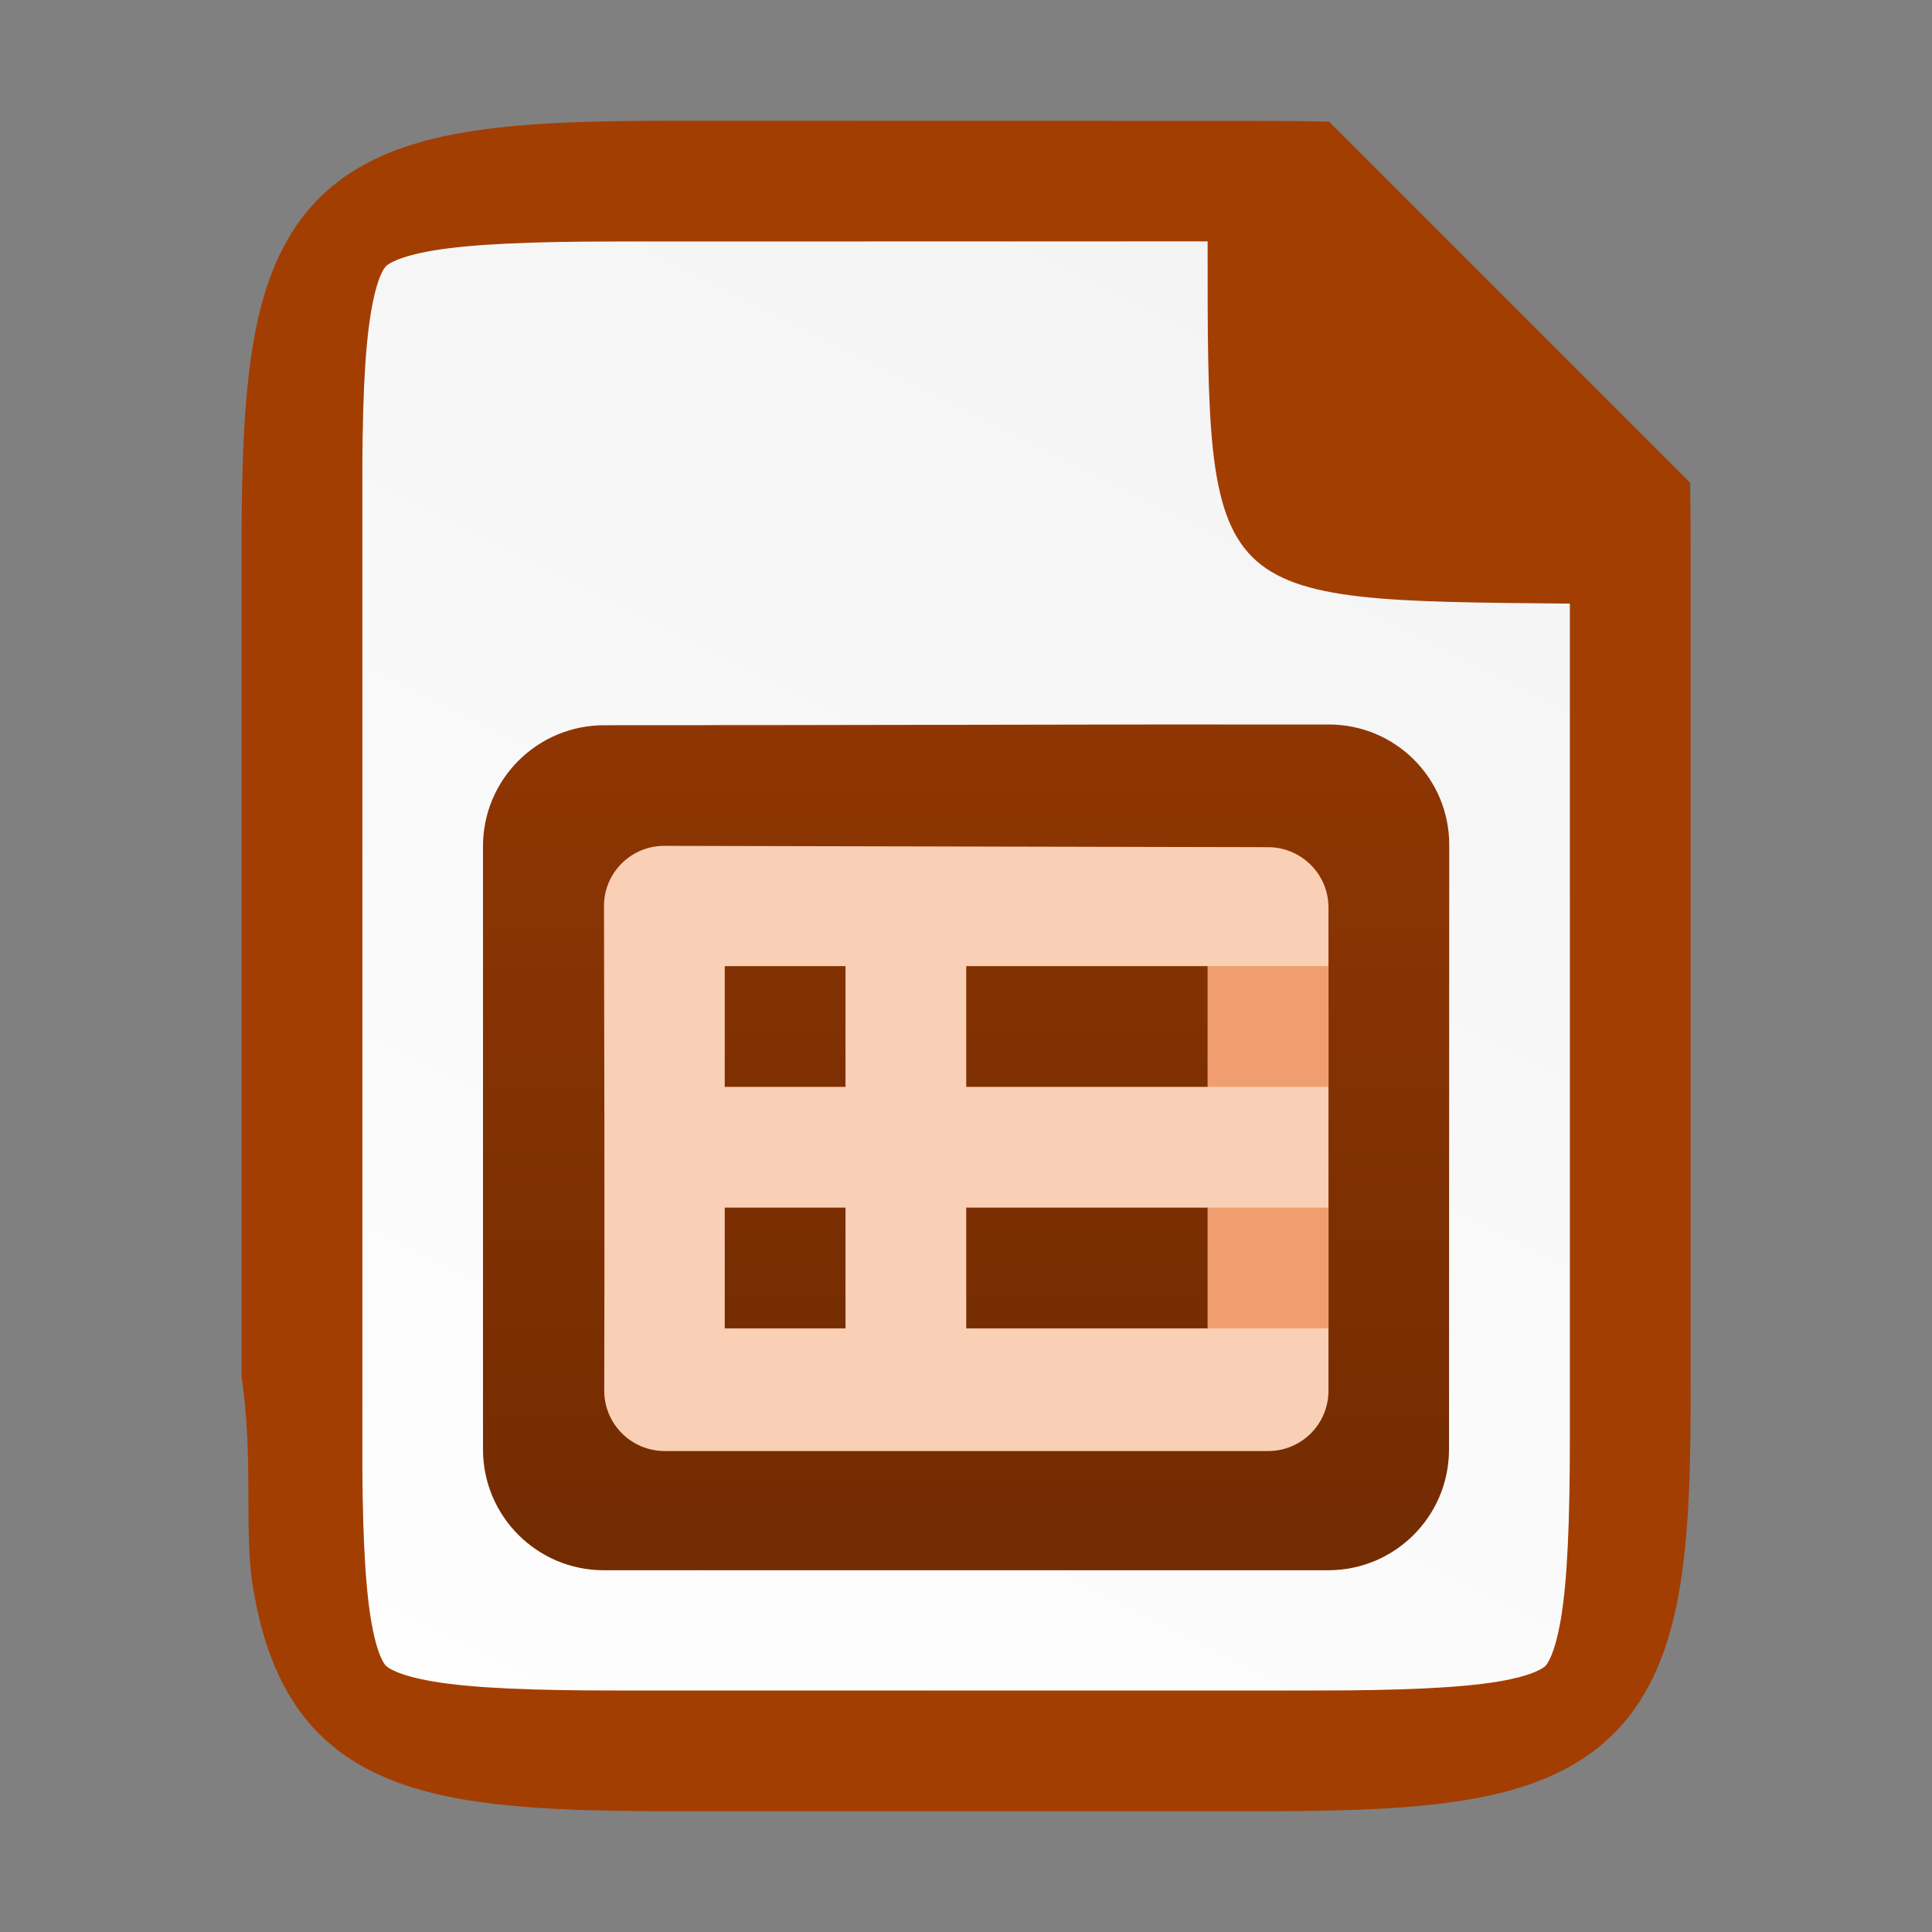 <?xml version="1.0" encoding="UTF-8" standalone="no"?>
<svg
   viewBox="0 0 16 16"
   version="1.1"
   id="svg4"
   sodipodi:docname="sx03249.svg"
   inkscape:version="1.2 (1:1.2.1+202207142221+cd75a1ee6d)"
   inkscape:export-filename="/home/jupiter007/Libreoffice yaru theme/build/res/odp_16_8.png"
   inkscape:export-xdpi="95"
   inkscape:export-ydpi="95"
   xmlns:inkscape="http://www.inkscape.org/namespaces/inkscape"
   xmlns:sodipodi="http://sodipodi.sourceforge.net/DTD/sodipodi-0.dtd"
   xmlns:xlink="http://www.w3.org/1999/xlink"
   xmlns="http://www.w3.org/2000/svg"
   xmlns:svg="http://www.w3.org/2000/svg"
   xmlns:rdf="http://www.w3.org/1999/02/22-rdf-syntax-ns#"
   xmlns:cc="http://creativecommons.org/ns#"
   xmlns:dc="http://purl.org/dc/elements/1.1/">
  <rect x="0" y="0" width="16" height="16" fill="#808080" stroke="none"/>
  <defs
     id="defs8">
    <clipPath
       clipPathUnits="userSpaceOnUse"
       id="clipPath983-6">
      <path
         sodipodi:nodetypes="scccssscsss"
         inkscape:connector-curvature="0"
         id="path985-0"
         d="m 325.096,237 c -2.808,0 -3.11,0.288 -3.096,3.102 V 244 v 3.898 c -0.014,2.813 0.288,3.102 3.096,3.102 h 5.808 C 333.712,251 334,250.712 334,247.898 V 244 240.102 C 334,237.288 333.712,237 330.904,237 Z"
         style="color:#000000;display:inline;overflow:visible;visibility:visible;opacity:1;fill:#46a926;fill-opacity:1;fill-rule:nonzero;stroke:none;stroke-width:2;stroke-miterlimit:4;stroke-dasharray:none;stroke-opacity:1;marker:none;enable-background:accumulate" />
    </clipPath>
    <linearGradient
       id="linearGradient12112">
      <stop
         offset="0"
         style="stop-color:#9f3d06;stop-opacity:1"
         id="stop12108" />
      <stop
         offset="1"
         style="stop-color:#e76428;stop-opacity:1"
         id="stop12110" />
    </linearGradient>
    <linearGradient
       id="_Linear13"
       x1="0"
       y1="0"
       x2="1"
       y2="0"
       gradientUnits="userSpaceOnUse"
       gradientTransform="matrix(0,16.032,-16.032,0,342.254,529.005)">
      <stop
         offset="0"
         style="stop-color:rgb(163,62,3);stop-opacity:1"
         id="stop443" />
      <stop
         offset="1"
         style="stop-color:rgb(98,37,2);stop-opacity:1"
         id="stop445" />
    </linearGradient>
    <linearGradient
       inkscape:collect="always"
       xlink:href="#_Linear14"
       id="linearGradient1537"
       gradientUnits="userSpaceOnUse"
       gradientTransform="matrix(0,16.032,-16.032,0,340.502,528.001)"
       x1="0"
       y1="0"
       x2="1"
       y2="0" />
    <linearGradient
       id="_Linear14"
       x1="0"
       y1="0"
       x2="1"
       y2="0"
       gradientUnits="userSpaceOnUse"
       gradientTransform="matrix(0,16.032,-16.032,0,340.502,528.001)">
      <stop
         offset="0"
         style="stop-color:rgb(163,62,3);stop-opacity:1"
         id="stop448" />
      <stop
         offset="1"
         style="stop-color:rgb(98,37,2);stop-opacity:1"
         id="stop450" />
    </linearGradient>
    <linearGradient
       inkscape:collect="always"
       xlink:href="#_Linear16"
       id="linearGradient1533"
       gradientUnits="userSpaceOnUse"
       gradientTransform="matrix(0,16.032,-16.032,0,339.752,528.001)"
       x1="0"
       y1="0"
       x2="1"
       y2="0" />
    <linearGradient
       id="_Linear16"
       x1="0"
       y1="0"
       x2="1"
       y2="0"
       gradientUnits="userSpaceOnUse"
       gradientTransform="matrix(0,16.032,-16.032,0,339.752,528.001)">
      <stop
         offset="0"
         style="stop-color:rgb(163,62,3);stop-opacity:1"
         id="stop458" />
      <stop
         offset="1"
         style="stop-color:rgb(98,37,2);stop-opacity:1"
         id="stop460" />
    </linearGradient>
    <linearGradient
       inkscape:collect="always"
       xlink:href="#_Linear14"
       id="linearGradient2299"
       gradientUnits="userSpaceOnUse"
       gradientTransform="matrix(0,16.032,-16.032,0,340.502,528.001)"
       x1="0"
       y1="0"
       x2="1"
       y2="0" />
    <linearGradient
       inkscape:collect="always"
       xlink:href="#_Linear16"
       id="linearGradient2301"
       gradientUnits="userSpaceOnUse"
       gradientTransform="matrix(0,16.032,-16.032,0,339.752,528.001)"
       x1="0"
       y1="0"
       x2="1"
       y2="0" />
    <linearGradient
       gradientTransform="translate(-320,-236)"
       inkscape:collect="always"
       xlink:href="#linearGradient4338"
       id="linearGradient1309"
       x1="332"
       y1="236"
       x2="324"
       y2="252"
       gradientUnits="userSpaceOnUse" />
    <linearGradient
       inkscape:collect="always"
       id="linearGradient4338">
      <stop
         style="stop-color:#f2f2f2;stop-opacity:1"
         offset="0"
         id="stop4340" />
      <stop
         style="stop-color:#ffffff;stop-opacity:1"
         offset="1"
         id="stop4342" />
    </linearGradient>
  </defs>
  <sodipodi:namedview
     pagecolor="#ffffff"
     bordercolor="#666666"
     borderopacity="1"
     objecttolerance="10"
     gridtolerance="10"
     guidetolerance="10"
     inkscape:pageopacity="0"
     inkscape:pageshadow="2"
     inkscape:window-width="1920"
     inkscape:window-height="1016"
     id="namedview6"
     showgrid="true"
     inkscape:zoom="29.5"
     inkscape:cx="2.559322"
     inkscape:cy="6.9322034"
     inkscape:window-x="0"
     inkscape:window-y="0"
     inkscape:window-maximized="1"
     inkscape:current-layer="svg4"
     inkscape:document-rotation="0"
     inkscape:pagecheckerboard="0"
     inkscape:showpageshadow="2"
     inkscape:deskcolor="#d1d1d1">
    <inkscape:grid
       type="xygrid"
       id="grid879" />
  </sodipodi:namedview>
  <path
     id="path918"
     style="color:#000000;display:inline;overflow:visible;visibility:visible;fill:#a33e03;fill-opacity:1.0;fill-rule:nonzero;stroke:none;stroke-width:1;marker:none;enable-background:accumulate"
     d="m 5.596,1 c -0.71,0 -1.272,0.015 -1.75,0.096 -0.478,0.08 -0.896,0.237 -1.205,0.547 -0.309,0.31 -0.465,0.727 -0.545,1.205 -0.08,0.478 -0.096,1.042 -0.096,1.754 v 3.398 3.398 c 0.104,0.704 0.016,1.276 0.096,1.754 0.08,0.478 0.236,0.895 0.545,1.205 0.309,0.31 0.727,0.466 1.205,0.547 0.478,0.08 1.04,0.096 1.75,0.096 h 4.809 c 0.71,0 1.273,-0.015 1.752,-0.096 0.479,-0.08 0.897,-0.237 1.207,-0.547 0.31,-0.31 0.467,-0.726 0.547,-1.205 0.08,-0.478 0.093,-1.043 0.09,-1.754 v -3.398 -3.396 c 0.001,-0.217 -4.08e-4,-0.416 -0.004,-0.607 l -2.99,-2.99 c -0.19,-0.004 -0.387,-0.006 -0.602,-0.006 z" />
  <path
     id="path1291"
     d="m 5.096,2 c -0.689,0 -1.184,0.021 -1.504,0.074 -0.304,0.051 -0.384,0.118 -0.396,0.131 -0.013,0.013 -0.075,0.086 -0.125,0.389 -0.053,0.318 -0.073,0.813 -0.07,1.502 v 0.004 3.9 3.902 0.002 c -0.003,0.689 0.018,1.185 0.07,1.502 0.05,0.303 0.112,0.376 0.125,0.389 0.013,0.013 0.092,0.08 0.396,0.131 0.32,0.054 0.815,0.074 1.504,0.074 h 5.809 c 0.689,0 1.183,-0.021 1.502,-0.074 0.304,-0.051 0.38,-0.119 0.391,-0.129 0.011,-0.011 0.077,-0.086 0.129,-0.393 0.054,-0.32 0.074,-0.816 0.074,-1.506 v -3.899 -3 c -3.012,-0.029 -3.001,0 -3,-3 z"
     style="color:#000000;font-style:normal;font-variant:normal;font-weight:normal;font-stretch:normal;font-size:medium;line-height:normal;font-family:sans-serif;font-variant-ligatures:normal;font-variant-position:normal;font-variant-caps:normal;font-variant-numeric:normal;font-variant-alternates:normal;font-feature-settings:normal;text-indent:0;text-align:start;text-decoration:none;text-decoration-line:none;text-decoration-style:solid;text-decoration-color:#000000;letter-spacing:normal;word-spacing:normal;text-transform:none;writing-mode:lr-tb;direction:ltr;text-orientation:mixed;dominant-baseline:auto;baseline-shift:baseline;text-anchor:start;white-space:normal;shape-padding:0;clip-rule:nonzero;display:inline;overflow:visible;visibility:visible;isolation:auto;mix-blend-mode:normal;color-interpolation:sRGB;color-interpolation-filters:linearRGB;solid-color:#000000;solid-opacity:1;vector-effect:none;fill:url(#linearGradient1309);fill-opacity:1;fill-rule:nonzero;stroke:none;stroke-width:3;stroke-linecap:butt;stroke-linejoin:miter;stroke-miterlimit:4;stroke-dasharray:none;stroke-dashoffset:0;stroke-opacity:1;marker:none;color-rendering:auto;image-rendering:auto;shape-rendering:auto;text-rendering:auto;enable-background:accumulate"
     inkscape:connector-curvature="0"
     sodipodi:nodetypes="scsccccccsscsscccscccs" />
  <g
     transform="translate(-334,-528)"
     id="g96"
     style="clip-rule:evenodd;display:inline;fill-rule:evenodd;enable-background:new">
    <path
       d="m 344,534 h -4 c -1.105,0 -2,0.896 -2,2 v 3 c 0,1.105 0.895,2 2,2 h 4 c 1.105,0 2,-0.895 2,-2 v -3 c 0,-1.104 -0.895,-2 -2,-2 z"
       style="fill:#f9cfb5;fill-rule:nonzero"
       id="path94" />
  </g>
  <g
     transform="translate(-334,-528)"
     id="g100"
     style="clip-rule:evenodd;display:inline;fill-rule:evenodd;enable-background:new">
    <path
       d="m 339.004,534.006 c -0.554,0 -1.004,0.448 -1.004,1.002 v 4.996 c 0,0.552 0.448,1 1,1 h 6 c 0.552,0 1,-0.447 1,-1 10e-4,-1.26 10e-4,-3.452 0.002,-5.007 0,-0.55 -0.444,-0.996 -0.995,-0.997 -1.867,-0.002 -4.135,0.008 -6.003,0.006 z m -0.002,1.499 c -0.001,-0.277 0.224,-0.501 0.501,-0.5 l 5,0.011 c 0.276,0.001 0.499,0.225 0.499,0.5 v 4.001 c 0,0.277 -0.224,0.5 -0.5,0.5 h -4.997 c -0.277,0 -0.502,-0.225 -0.501,-0.502 0.004,-1.295 0,-3.134 -0.002,-4.01 z"
       style="fill:url(#_Linear13);fill-rule:nonzero"
       id="path98" />
  </g>
  <g
     transform="translate(-334,-528)"
     id="g104"
     style="clip-rule:evenodd;display:inline;fill-rule:evenodd;enable-background:new">
    <rect
       x="342.002"
       y="536.001"
       width="2"
       height="1"
       style="fill:url(#linearGradient2299);fill-rule:nonzero"
       id="rect102" />
  </g>
  <g
     transform="translate(-334,-528)"
     id="g108"
     style="clip-rule:evenodd;display:inline;fill-rule:evenodd;enable-background:new">
    <rect
       x="342.002"
       y="538.001"
       width="2"
       height="1"
       style="fill:url(#linearGradient1537);fill-rule:nonzero"
       id="rect106" />
  </g>
  <g
     transform="translate(-334,-528)"
     id="g112"
     style="clip-rule:evenodd;display:inline;fill-rule:evenodd;enable-background:new">
    <rect
       x="340.002"
       y="536.001"
       width="1"
       height="1"
       style="fill:url(#linearGradient2301);fill-rule:nonzero"
       id="rect110" />
  </g>
  <g
     transform="translate(-334,-528)"
     id="g116"
     style="clip-rule:evenodd;display:inline;fill-rule:evenodd;enable-background:new">
    <rect
       x="340.002"
       y="538.001"
       width="1"
       height="1"
       style="fill:url(#linearGradient1533);fill-rule:nonzero"
       id="rect114" />
  </g>
  <g
     transform="translate(-334,-528)"
     id="g120"
     style="clip-rule:evenodd;display:inline;fill-rule:evenodd;enable-background:new">
    <rect
       x="344.002"
       y="536.001"
       width="1"
       height="1"
       style="fill:#f09e6f;fill-rule:nonzero"
       id="rect118" />
  </g>
  <g
     transform="translate(-334,-528)"
     id="g124"
     style="clip-rule:evenodd;display:inline;fill-rule:evenodd;enable-background:new">
    <rect
       x="344.002"
       y="538.001"
       width="1"
       height="1"
       style="fill:#f09e6f;fill-rule:nonzero"
       id="rect122" />
  </g>
</svg>
